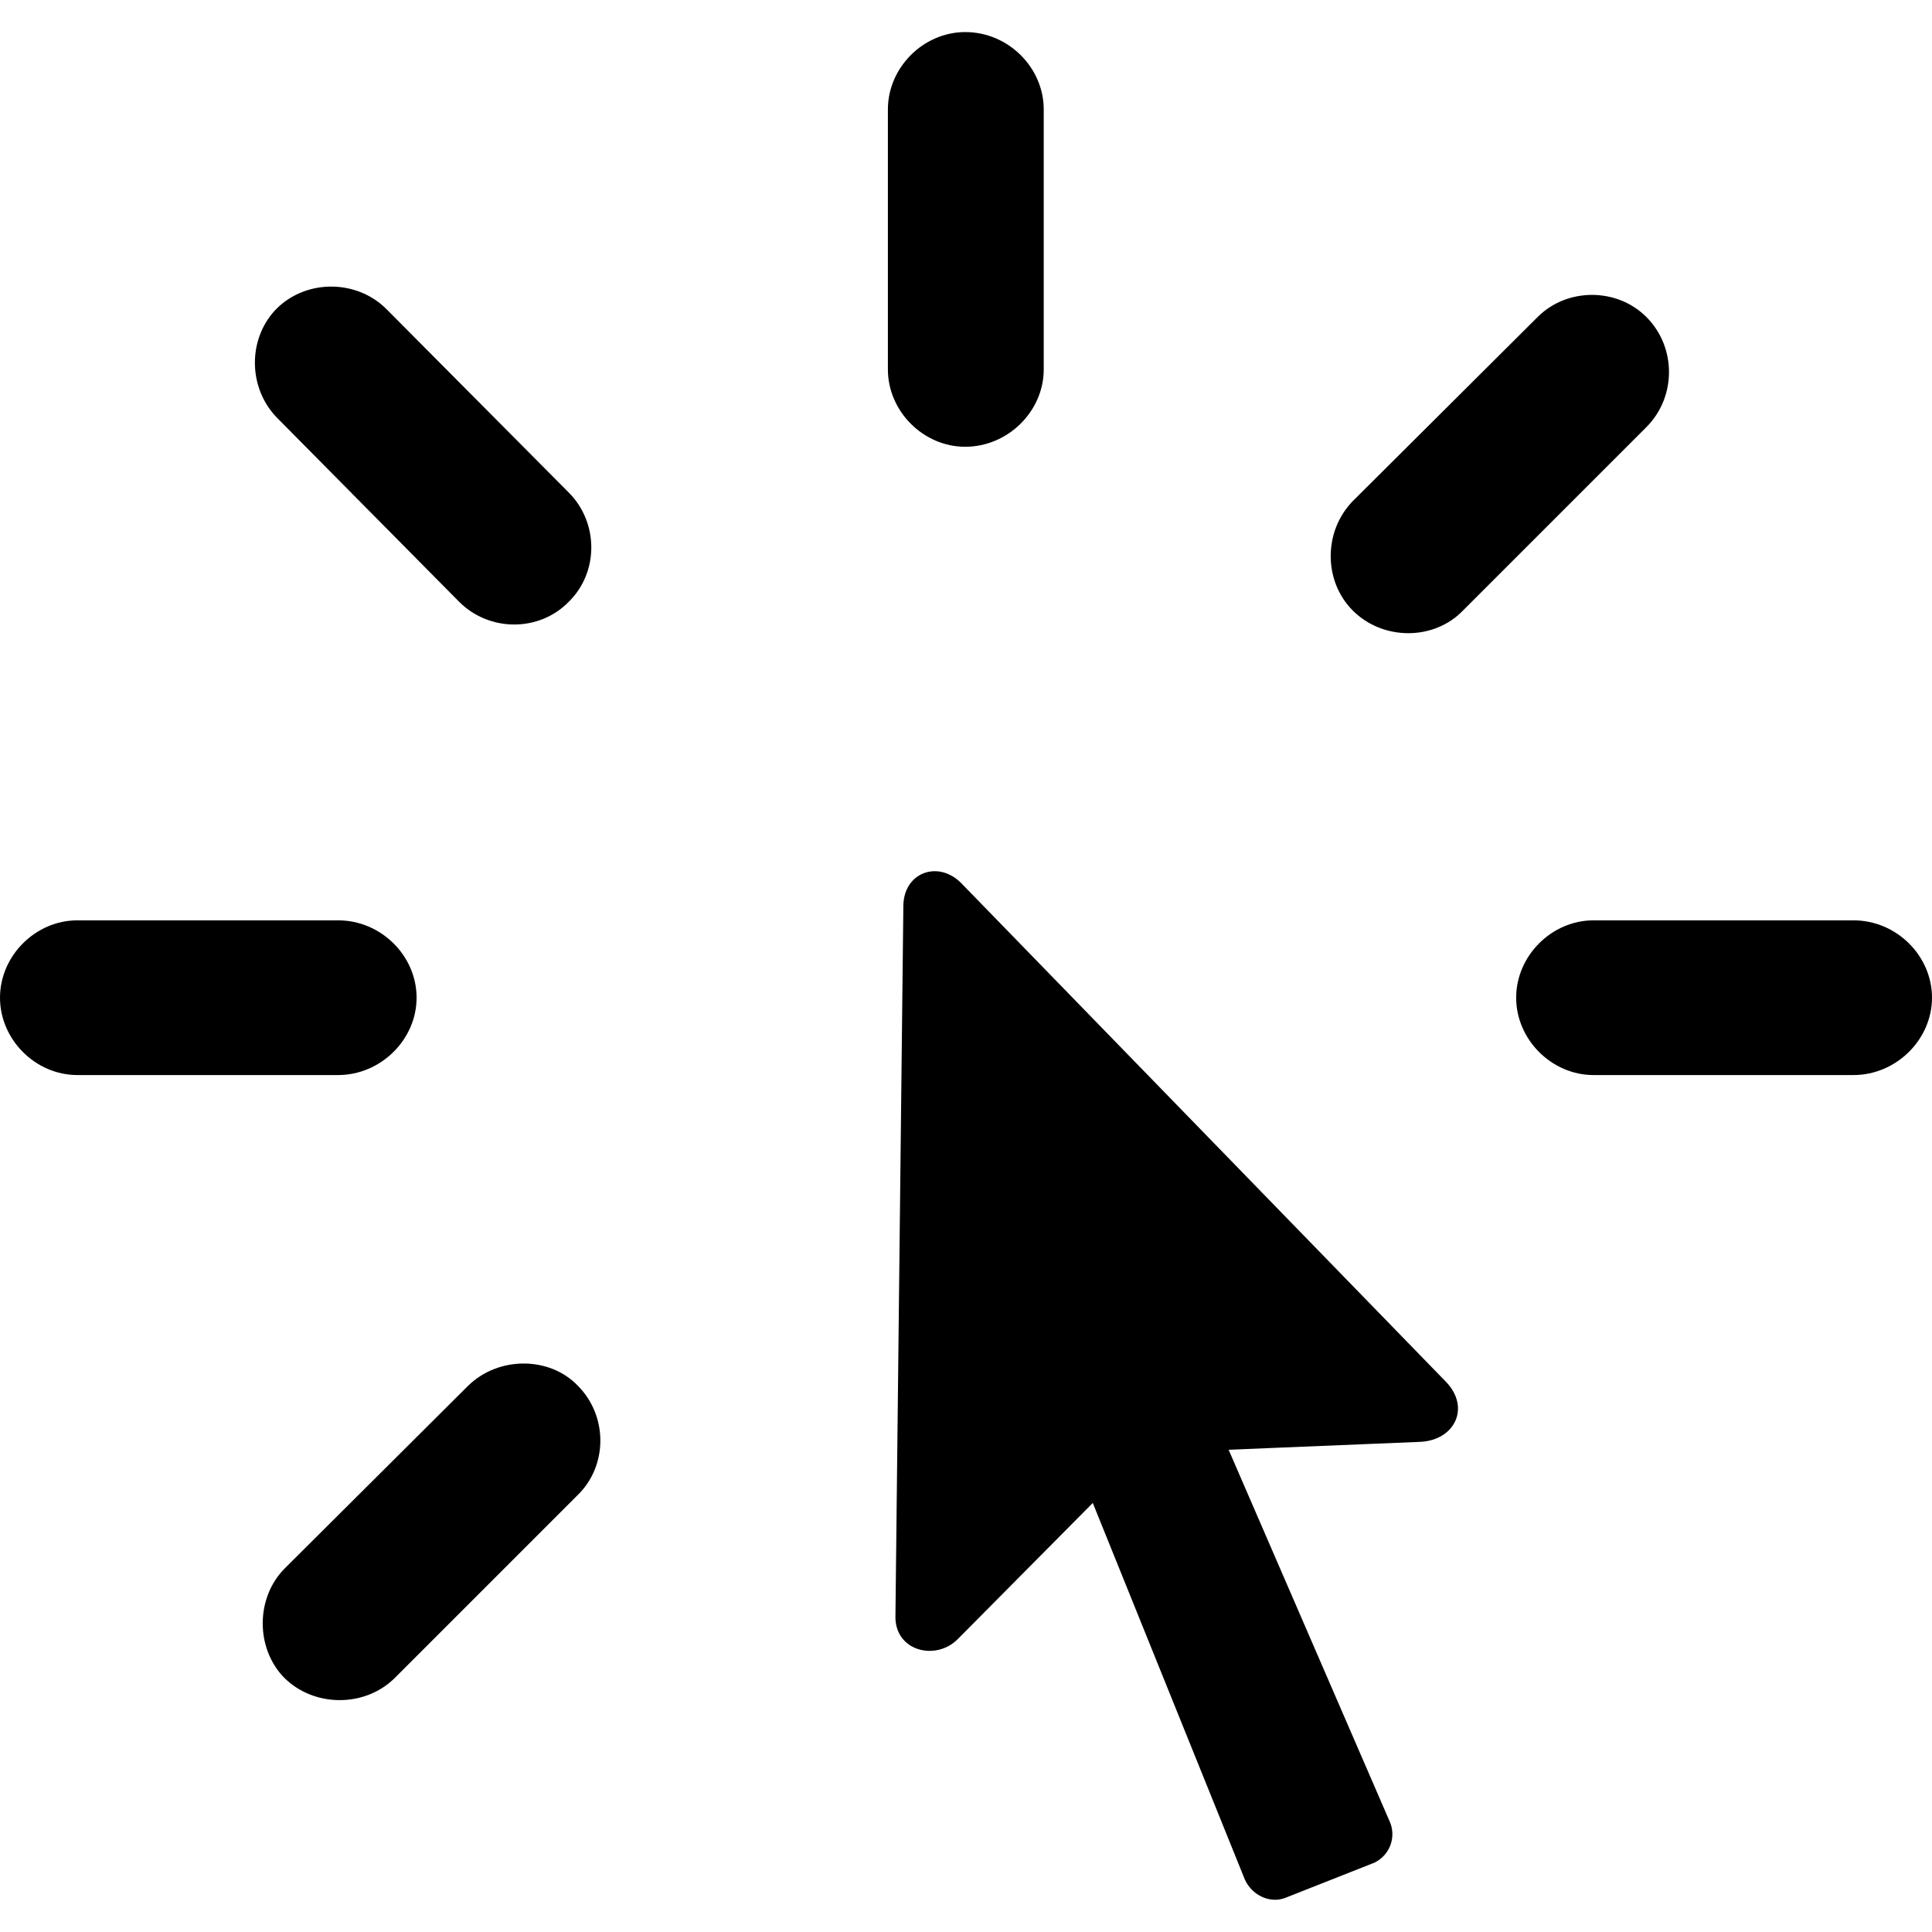 <?xml version="1.0" ?><!-- Generator: Adobe Illustrator 25.0.0, SVG Export Plug-In . SVG Version: 6.00 Build 0)  --><svg xmlns="http://www.w3.org/2000/svg" xmlns:xlink="http://www.w3.org/1999/xlink" version="1.1" id="Layer_1" x="0px" y="0px" viewBox="0 0 512 512" style="enable-background:new 0 0 512 512;" xml:space="preserve">
<path d="M276.6,29c0-11.1-9.4-20.5-20.8-20.5c-11.1,0-20.5,9.4-20.5,20.5v68.9c0,11.1,9.4,20.5,20.5,20.5c11.3,0,20.8-9.4,20.8-20.5  V29z M121.7,159.5c8,8,21.2,8,29,0c8-7.8,8-21,0-29l-48.3-48.6c-7.8-7.8-21-8-29-0.2c-7.8,7.8-7.8,21,0,29L121.7,159.5z   M358.5,132.8c-7.8,8-7.8,21.2,0,29c8,8,21.5,8,29.2,0l48.6-48.6c8-8,8-21.2,0-29.2c-7.8-7.8-21-7.8-28.8,0L358.5,132.8z   M237.3,428.3c-0.2,9.2,10.6,12,16.5,6.1l35.8-36.1l40.3,99.8c1.9,4.2,6.8,6.6,11.1,4.7l23.3-9.2c4.2-2.1,5.9-7.1,3.8-11.3  l-42.5-98.1l50.9-2.1c9-0.5,13.2-9,6.8-15.8L254.7,234c-6.1-6.1-15.1-2.8-15.3,5.9L237.3,428.3z M20.5,243.9  C9.4,243.9,0,253.3,0,264.4c0,11.1,9.4,20.5,20.5,20.5h69.1c11.3,0,20.8-9.4,20.8-20.5c0-11.1-9.4-20.5-20.8-20.5H20.5z   M491.2,284.9c11.3,0,20.8-9.4,20.8-20.5c0-11.1-9.4-20.5-20.8-20.5h-68.9c-11.1,0-20.5,9.4-20.5,20.5c0,11.1,9.4,20.5,20.5,20.5  H491.2z M75.5,415.6c-7.8,7.8-7.8,21.2-0.2,29c7.8,7.8,21.2,8,29.2,0.2l48.6-48.6c8-7.8,8-21,0-29c-7.5-7.8-21-7.8-29,0L75.5,415.6z  "/>
</svg>